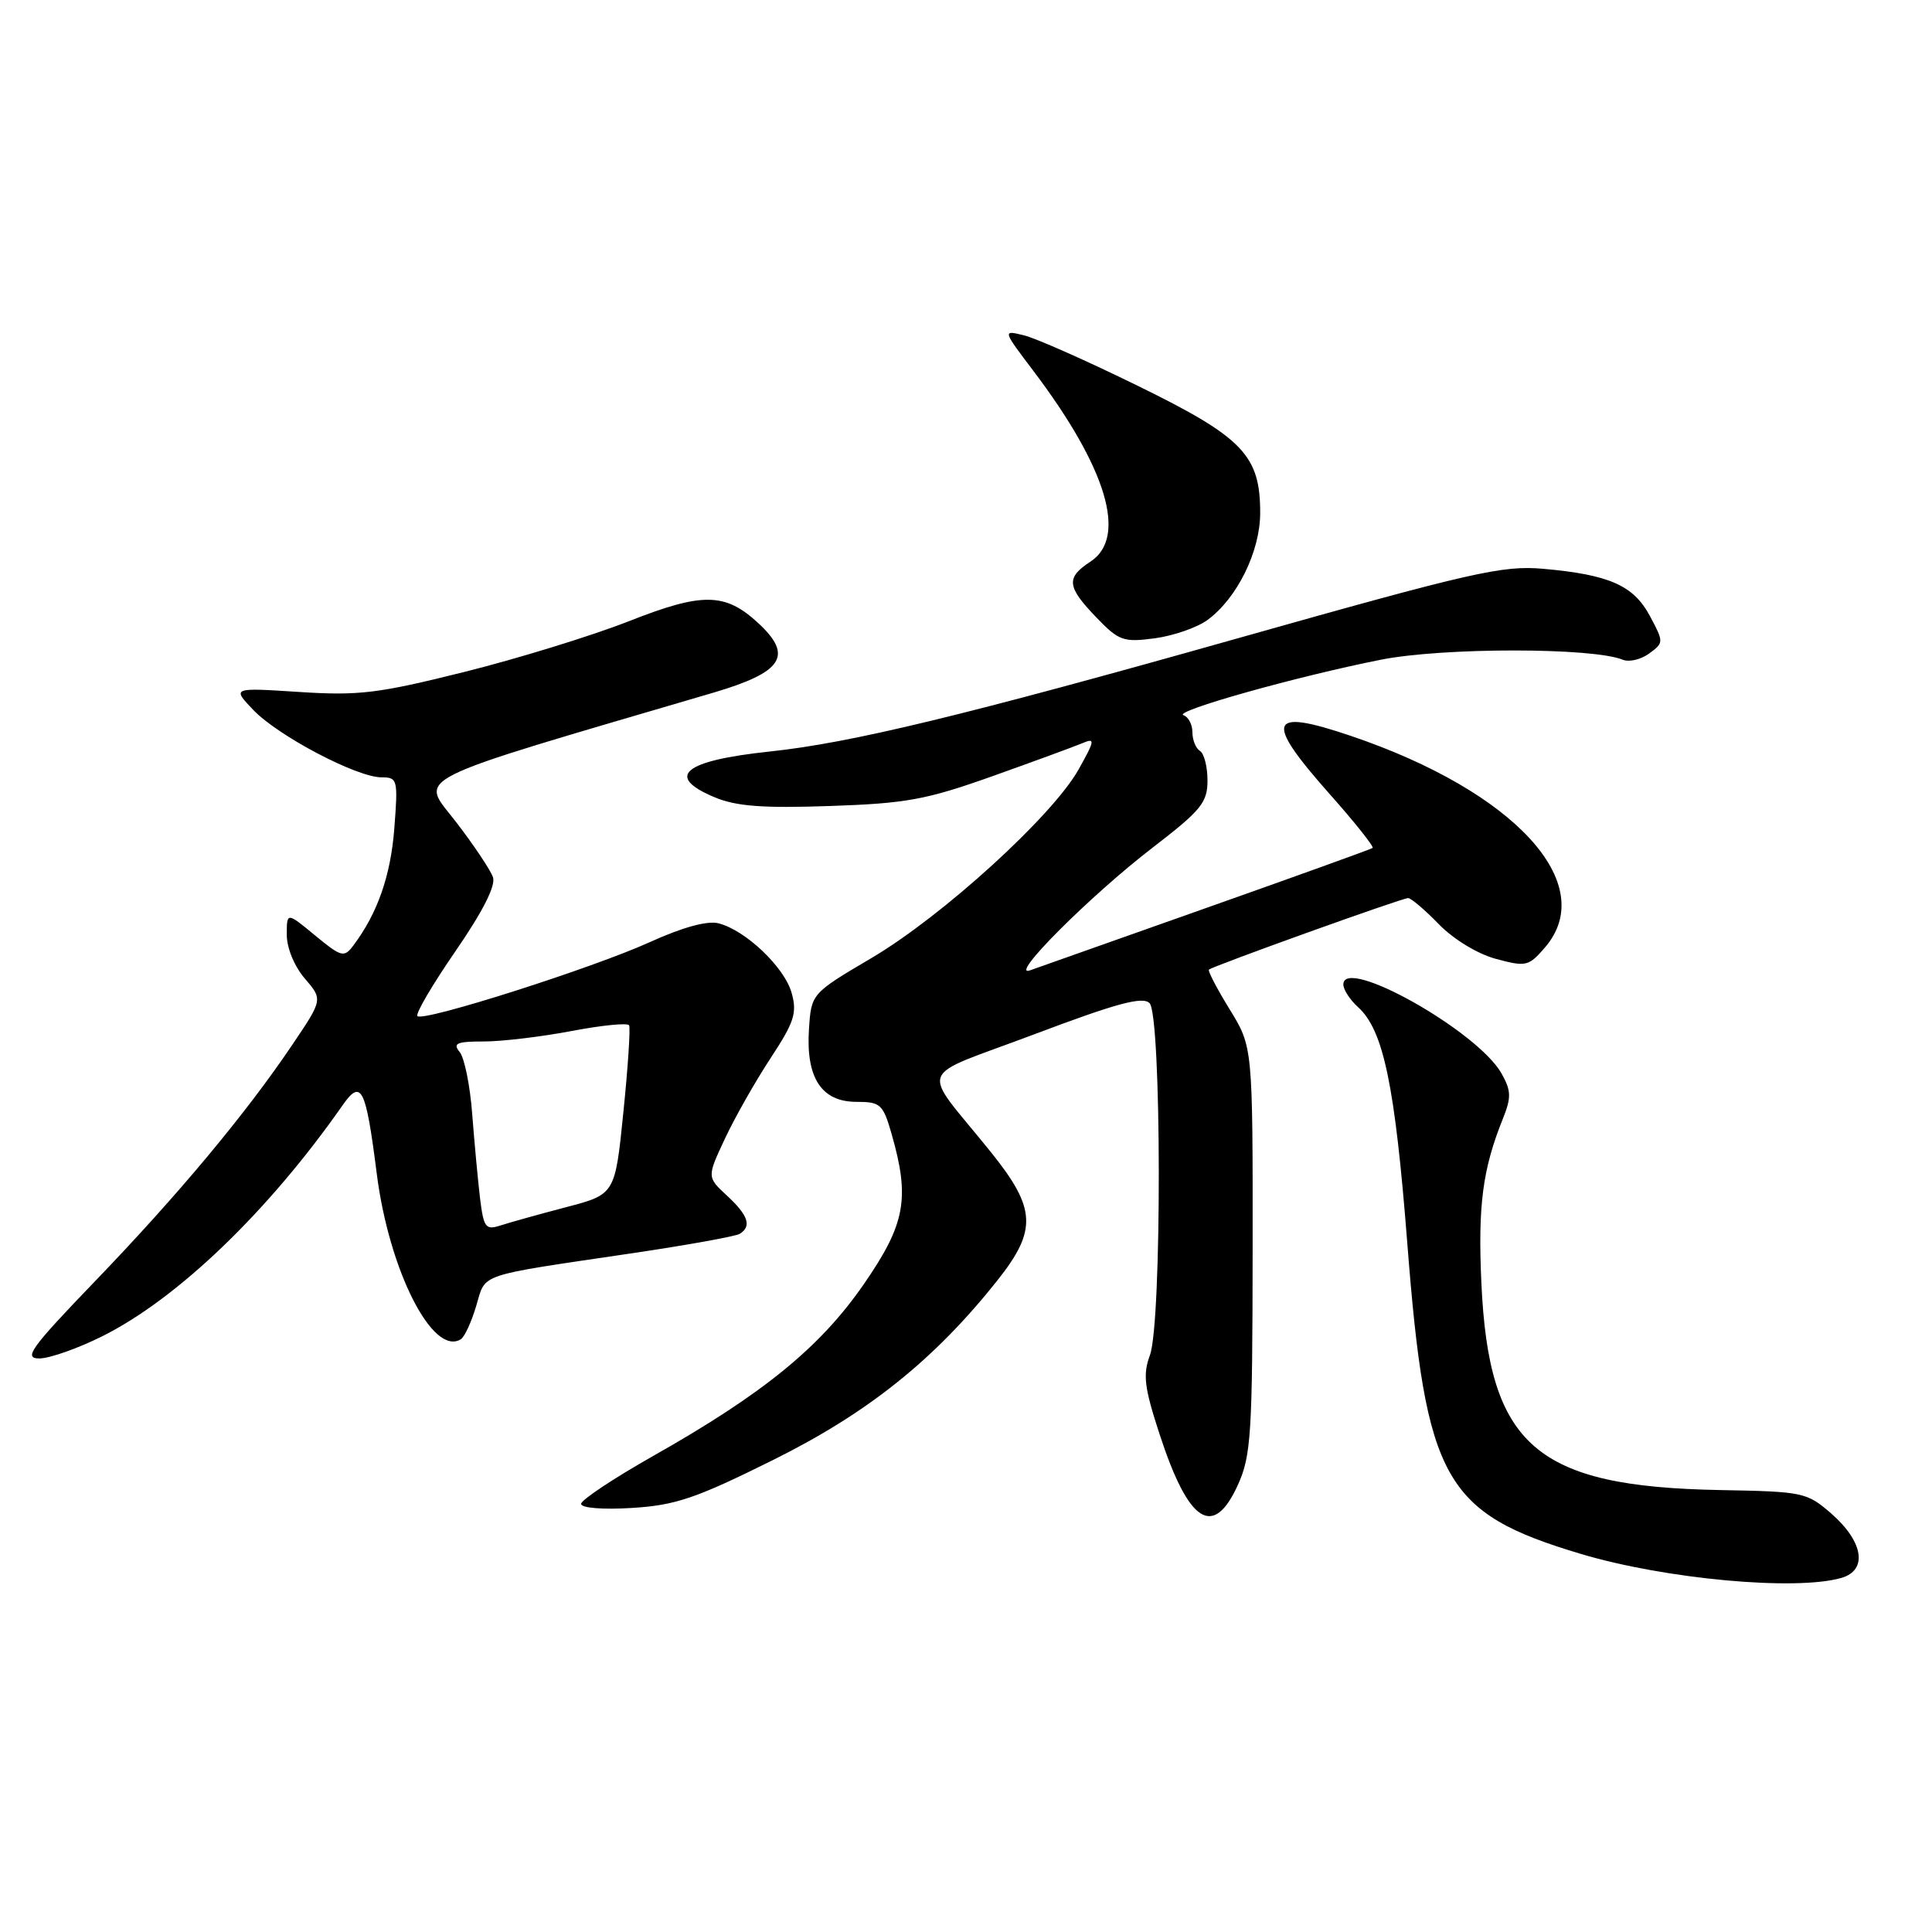 <?xml version="1.0" encoding="UTF-8" standalone="no"?>
<!DOCTYPE svg PUBLIC "-//W3C//DTD SVG 1.1//EN" "http://www.w3.org/Graphics/SVG/1.1/DTD/svg11.dtd" >
<svg xmlns="http://www.w3.org/2000/svg" xmlns:xlink="http://www.w3.org/1999/xlink" version="1.1" viewBox="0 0 256 256">
 <g >
 <path fill="currentColor"
d=" M 244.00 209.08 C 247.51 208.06 246.92 204.28 242.67 200.57 C 239.42 197.74 238.96 197.64 227.91 197.44 C 203.50 196.99 197.28 191.59 196.29 170.00 C 195.82 159.75 196.45 154.91 199.15 148.21 C 200.27 145.41 200.24 144.52 198.96 142.24 C 195.81 136.63 178.00 126.61 178.00 130.45 C 178.00 131.13 178.88 132.49 179.96 133.46 C 183.32 136.51 184.84 143.81 186.47 164.68 C 188.92 196.17 191.33 200.48 209.50 205.91 C 220.66 209.24 237.94 210.83 244.00 209.08 Z  M 164.03 196.75 C 165.78 192.89 165.96 190.01 165.98 165.61 C 166.00 138.72 166.00 138.72 162.94 133.75 C 161.26 131.02 160.02 128.65 160.19 128.48 C 160.67 128.02 185.77 119.00 186.58 119.00 C 186.97 119.00 188.81 120.56 190.66 122.47 C 192.61 124.47 195.80 126.41 198.23 127.06 C 202.20 128.13 202.56 128.05 204.72 125.54 C 211.96 117.12 200.71 104.86 179.00 97.51 C 168.05 93.80 167.46 95.37 176.13 105.15 C 179.51 108.95 182.09 112.20 181.88 112.36 C 181.67 112.52 171.82 116.07 160.00 120.25 C 148.18 124.44 137.60 128.18 136.50 128.57 C 133.50 129.64 144.40 118.72 152.75 112.30 C 159.16 107.37 160.00 106.34 160.00 103.42 C 160.00 101.60 159.55 99.84 159.00 99.50 C 158.45 99.16 158.00 98.05 158.00 97.02 C 158.00 96.00 157.47 94.99 156.82 94.77 C 155.32 94.27 171.82 89.63 182.95 87.42 C 191.19 85.78 211.05 85.78 215.03 87.42 C 215.87 87.76 217.44 87.39 218.53 86.59 C 220.47 85.16 220.47 85.09 218.62 81.62 C 216.45 77.57 213.25 76.15 204.50 75.37 C 199.09 74.89 195.13 75.79 164.00 84.58 C 127.76 94.81 112.77 98.44 102.00 99.58 C 90.55 100.79 88.05 102.87 94.71 105.65 C 97.55 106.84 101.09 107.11 109.96 106.80 C 120.07 106.46 122.74 105.97 131.50 102.85 C 137.00 100.89 142.36 98.92 143.41 98.48 C 145.14 97.74 145.10 98.06 142.91 101.97 C 139.47 108.11 124.89 121.39 115.50 126.93 C 107.50 131.65 107.50 131.65 107.19 136.41 C 106.78 142.83 108.86 146.00 113.48 146.00 C 116.67 146.00 117.01 146.31 118.14 150.25 C 120.60 158.82 119.97 162.19 114.44 170.19 C 108.66 178.54 101.13 184.68 86.57 192.91 C 81.31 195.89 77.00 198.75 77.00 199.27 C 77.00 199.82 79.86 200.05 83.75 199.81 C 89.54 199.45 92.21 198.54 102.47 193.44 C 115.02 187.21 123.83 180.15 132.16 169.66 C 137.46 162.98 137.31 160.12 131.25 152.60 C 121.88 140.96 121.08 143.08 137.10 137.03 C 147.91 132.95 151.40 132.00 152.32 132.92 C 153.92 134.52 153.97 175.24 152.37 179.57 C 151.42 182.14 151.62 183.83 153.64 190.01 C 157.49 201.82 160.76 203.95 164.03 196.75 Z  M 13.59 177.04 C 23.57 172.05 35.59 160.48 45.39 146.46 C 47.88 142.90 48.47 144.09 49.92 155.50 C 51.55 168.35 57.34 179.76 61.06 177.46 C 61.55 177.16 62.47 175.17 63.10 173.04 C 64.42 168.65 62.95 169.14 83.77 166.06 C 91.07 164.98 97.48 163.82 98.02 163.49 C 99.63 162.49 99.15 161.04 96.34 158.44 C 93.67 155.97 93.67 155.97 96.06 150.87 C 97.37 148.07 100.09 143.28 102.10 140.22 C 105.24 135.45 105.64 134.21 104.90 131.58 C 103.96 128.17 98.78 123.24 95.19 122.34 C 93.73 121.97 90.44 122.87 86.19 124.80 C 78.57 128.27 56.10 135.43 55.31 134.64 C 55.02 134.35 57.29 130.48 60.35 126.04 C 63.98 120.77 65.71 117.36 65.32 116.23 C 64.99 115.28 62.78 111.97 60.40 108.88 C 55.65 102.72 53.27 103.91 94.50 91.79 C 103.73 89.07 105.15 86.90 100.49 82.58 C 96.09 78.50 93.09 78.46 83.29 82.33 C 78.45 84.23 68.67 87.25 61.55 89.03 C 50.10 91.89 47.56 92.20 39.66 91.69 C 30.73 91.11 30.73 91.11 33.58 94.09 C 36.88 97.53 47.29 103.00 50.54 103.00 C 52.68 103.00 52.75 103.28 52.25 109.75 C 51.77 116.03 50.03 121.01 46.83 125.27 C 45.59 126.92 45.26 126.84 41.75 123.95 C 38.00 120.85 38.00 120.85 38.00 123.87 C 38.00 125.61 39.01 128.06 40.39 129.66 C 42.78 132.44 42.78 132.44 38.71 138.47 C 32.58 147.57 23.60 158.33 12.62 169.74 C 4.05 178.65 3.07 180.00 5.21 180.00 C 6.57 180.00 10.34 178.67 13.59 177.04 Z  M 160.00 82.15 C 163.92 79.27 166.97 73.09 166.98 68.00 C 167.00 60.34 164.72 57.96 150.82 51.15 C 144.05 47.83 137.23 44.80 135.67 44.43 C 132.84 43.74 132.84 43.74 136.91 49.12 C 146.65 61.99 149.42 71.19 144.50 74.41 C 141.23 76.55 141.34 77.72 145.25 81.79 C 148.25 84.91 148.84 85.13 153.00 84.58 C 155.47 84.25 158.62 83.16 160.00 82.15 Z  M 63.61 158.80 C 63.33 156.43 62.86 151.41 62.57 147.63 C 62.29 143.86 61.54 140.15 60.90 139.38 C 59.96 138.24 60.52 138.00 64.13 138.00 C 66.53 138.00 71.77 137.37 75.76 136.61 C 79.76 135.85 83.18 135.51 83.36 135.86 C 83.55 136.21 83.21 141.40 82.60 147.38 C 81.50 158.26 81.50 158.26 75.00 159.96 C 71.42 160.90 67.52 161.99 66.32 162.38 C 64.35 163.02 64.09 162.68 63.61 158.80 Z "/>
</g>
</svg>
